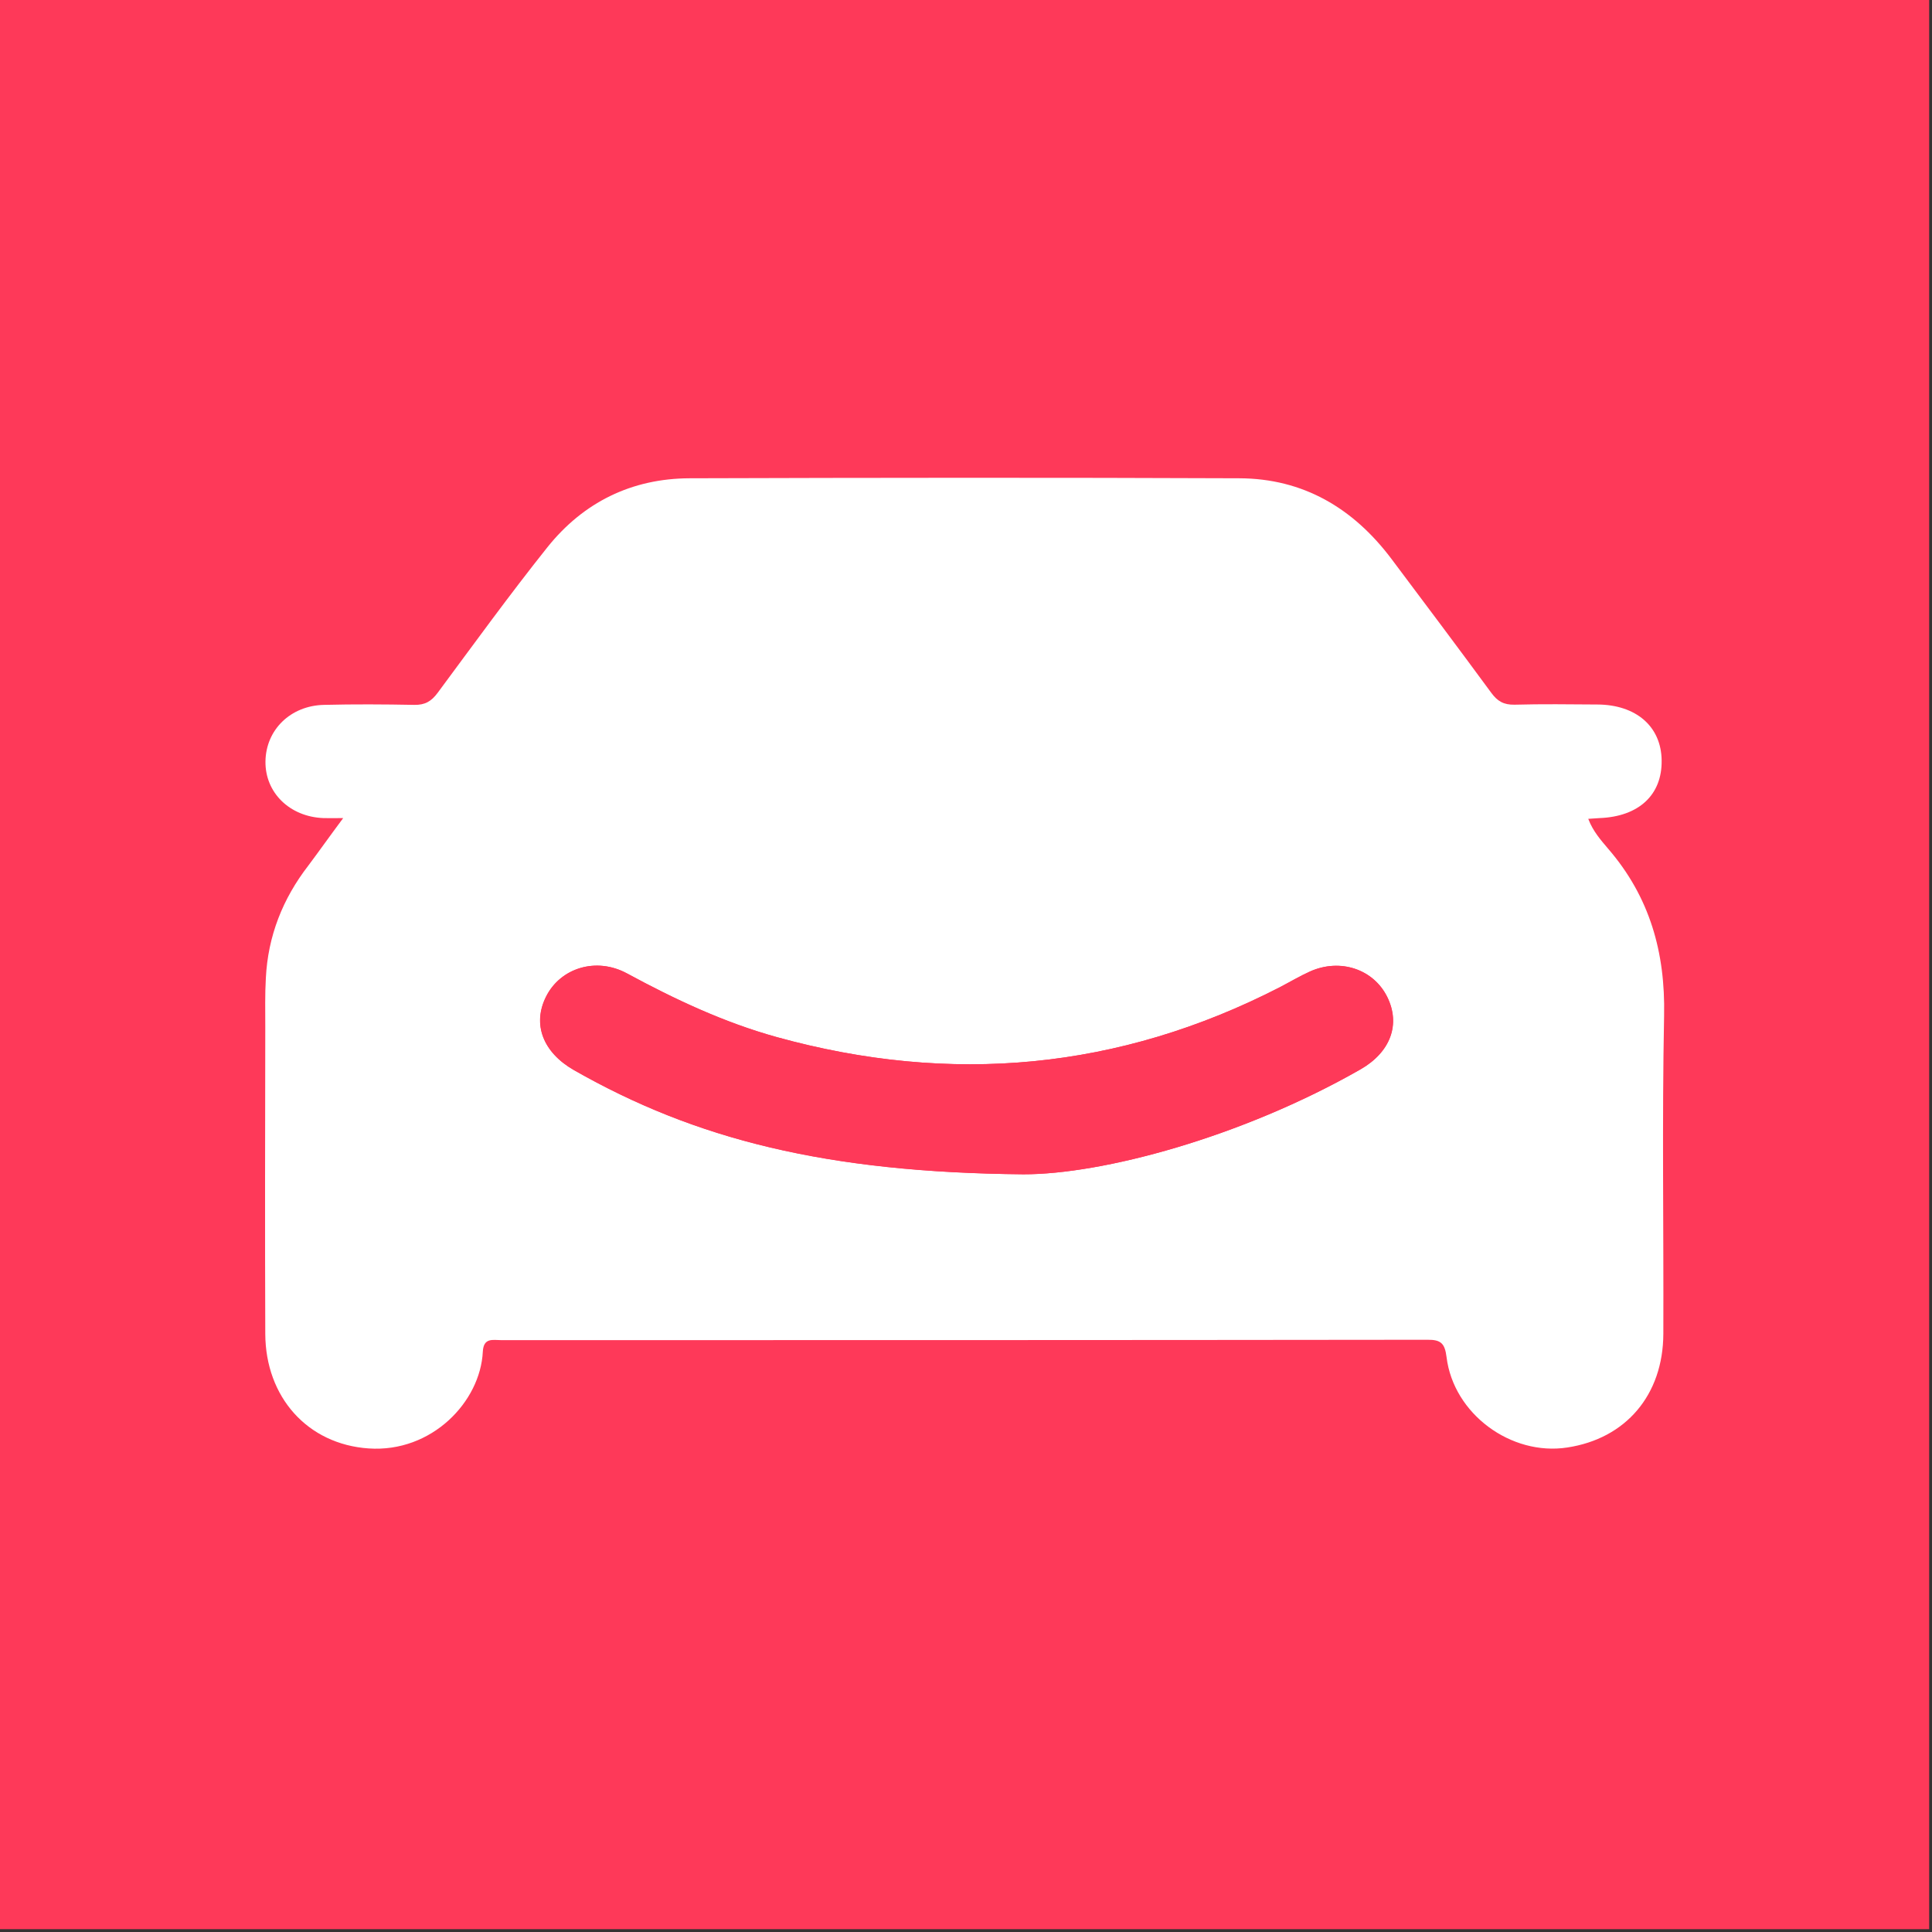 <?xml version="1.0" encoding="utf-8"?>
<!-- Generator: Adobe Illustrator 24.1.0, SVG Export Plug-In . SVG Version: 6.00 Build 0)  -->
<svg version="1.1" id="Layer_1" xmlns="http://www.w3.org/2000/svg" xmlns:xlink="http://www.w3.org/1999/xlink" x="0px" y="0px"
	 viewBox="0 0 1024 1024" style="enable-background:new 0 0 1024 1024;" xml:space="preserve">
<rect x="0" y="0" width="1024" height="1024" fill="#333333" stroke="none"/>
<style type="text/css">
	.st0{fill:#FE3959;}
	.st1{fill:none;}
	.st2{fill:#FFFFFF;}
</style>
<g>
	<rect class="st0" width="1022.5" height="1022.5"/>
	<path class="st1" d="M1023.8,513c0,167.6,0,335.1,0.2,502.7c0,6.6-1,8.3-8,8.3c-335.8-0.2-671.6-0.2-1007.5,0c-7.6,0-8.5-2-8.5-8.8
		C0.2,679.7,0.2,344.3,0,8.8C0,1.9,1,0,8.5,0C344,0.3,679.5,0.3,1015,0c7.8,0,9,2.1,9,9.3C1023.8,177.2,1023.8,345.1,1023.8,513z
		 M181.9,433.6c-7.3,9.8-12.8,17.6-18.6,25.2c-13.7,17.6-21.4,37.3-22.5,59.6c-0.4,8.6-0.3,17.3-0.3,25.9c0,54.2-0.2,108.4,0,162.6
		c0.1,33.6,22.5,58.7,54.8,60.8c33.4,2.2,59.2-24.7,60.5-51.3c0.4-7.6,5.4-6.1,9.8-6.1c163.6,0,327.2,0,490.8-0.2
		c7.3,0,9.3,2.1,10.2,9.2c3.8,30.1,34.2,52.5,64,47.9c31-4.8,50.8-27.9,50.9-60.3c0.2-56.2-0.8-112.4,0.4-168.6
		c0.7-33.5-7.6-62.9-29.6-88.4c-3.9-4.5-8.1-9.2-10.6-15.9c2.9-0.2,4.4-0.4,6-0.4c20.8-0.8,33.2-12.3,32.9-30.6
		c-0.3-17.9-13.6-29.5-34.1-29.6c-14.6-0.1-29.3-0.3-43.9,0.1c-5.6,0.2-9-1.8-12.3-6.3c-17.5-23.8-35.3-47.5-53-71.1
		c-20.1-26.8-46.7-42.5-80.6-42.6c-97.1-0.4-194.2-0.3-291.3,0c-30.7,0.1-56.3,12.6-75.4,36.6c-20.1,25.2-39,51.3-58.2,77.2
		c-3.3,4.4-6.6,6.5-12.3,6.3c-16-0.4-31.9-0.4-47.9,0c-17.8,0.4-30.8,13.3-31,30c-0.2,16.5,12.8,29.3,30.7,30
		C173.9,433.7,176.5,433.6,181.9,433.6z"/>
	<path class="st2" d="M181.9,433.6c-5.4,0-7.9,0.1-10.5,0c-17.9-0.7-30.9-13.5-30.7-30c0.2-16.7,13.2-29.6,31-30
		c16-0.4,31.9-0.3,47.9,0c5.7,0.1,9-1.9,12.3-6.3c19.2-25.9,38.1-52,58.2-77.2c19.1-23.9,44.7-36.5,75.4-36.6
		c97.1-0.3,194.2-0.4,291.3,0c33.9,0.1,60.4,15.8,80.6,42.6c17.8,23.7,35.5,47.3,53,71.1c3.3,4.5,6.6,6.4,12.3,6.3
		c14.6-0.4,29.3-0.2,43.9-0.1c20.6,0.1,33.9,11.7,34.1,29.6c0.3,18.3-12.1,29.8-32.9,30.6c-1.6,0.1-3.2,0.2-6,0.4
		c2.5,6.6,6.7,11.3,10.6,15.9c22,25.5,30.3,54.9,29.6,88.4c-1.1,56.2-0.2,112.4-0.4,168.6c-0.1,32.5-19.9,55.6-50.9,60.3
		c-29.8,4.6-60.3-17.8-64-47.9c-0.9-7.2-2.9-9.3-10.2-9.2c-163.6,0.2-327.2,0.2-490.8,0.2c-4.4,0-9.4-1.5-9.8,6.1
		c-1.3,26.6-27.1,53.6-60.5,51.3c-32.4-2.2-54.7-27.2-54.8-60.8c-0.2-54.2-0.1-108.4,0-162.6c0-8.6-0.2-17.3,0.3-25.9
		c1.1-22.2,8.9-42,22.5-59.6C169.1,451.2,174.6,443.4,181.9,433.6z M542.4,622.4c41.6,0.1,115.5-19.5,178.6-55.6
		c15.9-9.1,21.4-23.9,14.2-38.4c-7.2-14.7-24.9-20.6-40.9-13.5c-5.4,2.4-10.6,5.5-15.9,8.3c-85.4,43.9-174.4,52-266.7,26.5
		c-28-7.7-54-20-79.5-33.8c-16.3-8.8-35.2-2.9-42.8,12.3c-7.4,14.7-1.6,29.6,14.8,39C368.5,603.8,437.9,621.4,542.4,622.4z"/>
	<path class="st0" d="M542.4,622.4c-104.5-0.9-173.8-18.5-238.1-55.2c-16.5-9.4-22.2-24.3-14.8-39c7.6-15.1,26.5-21.1,42.8-12.3
		c25.5,13.8,51.5,26,79.5,33.8c92.3,25.5,181.3,17.4,266.7-26.5c5.3-2.7,10.5-5.8,15.9-8.3c16-7.2,33.6-1.2,40.9,13.5
		c7.2,14.6,1.7,29.3-14.2,38.4C657.9,602.9,583.9,622.5,542.4,622.4z"/>
</g>
</svg>
